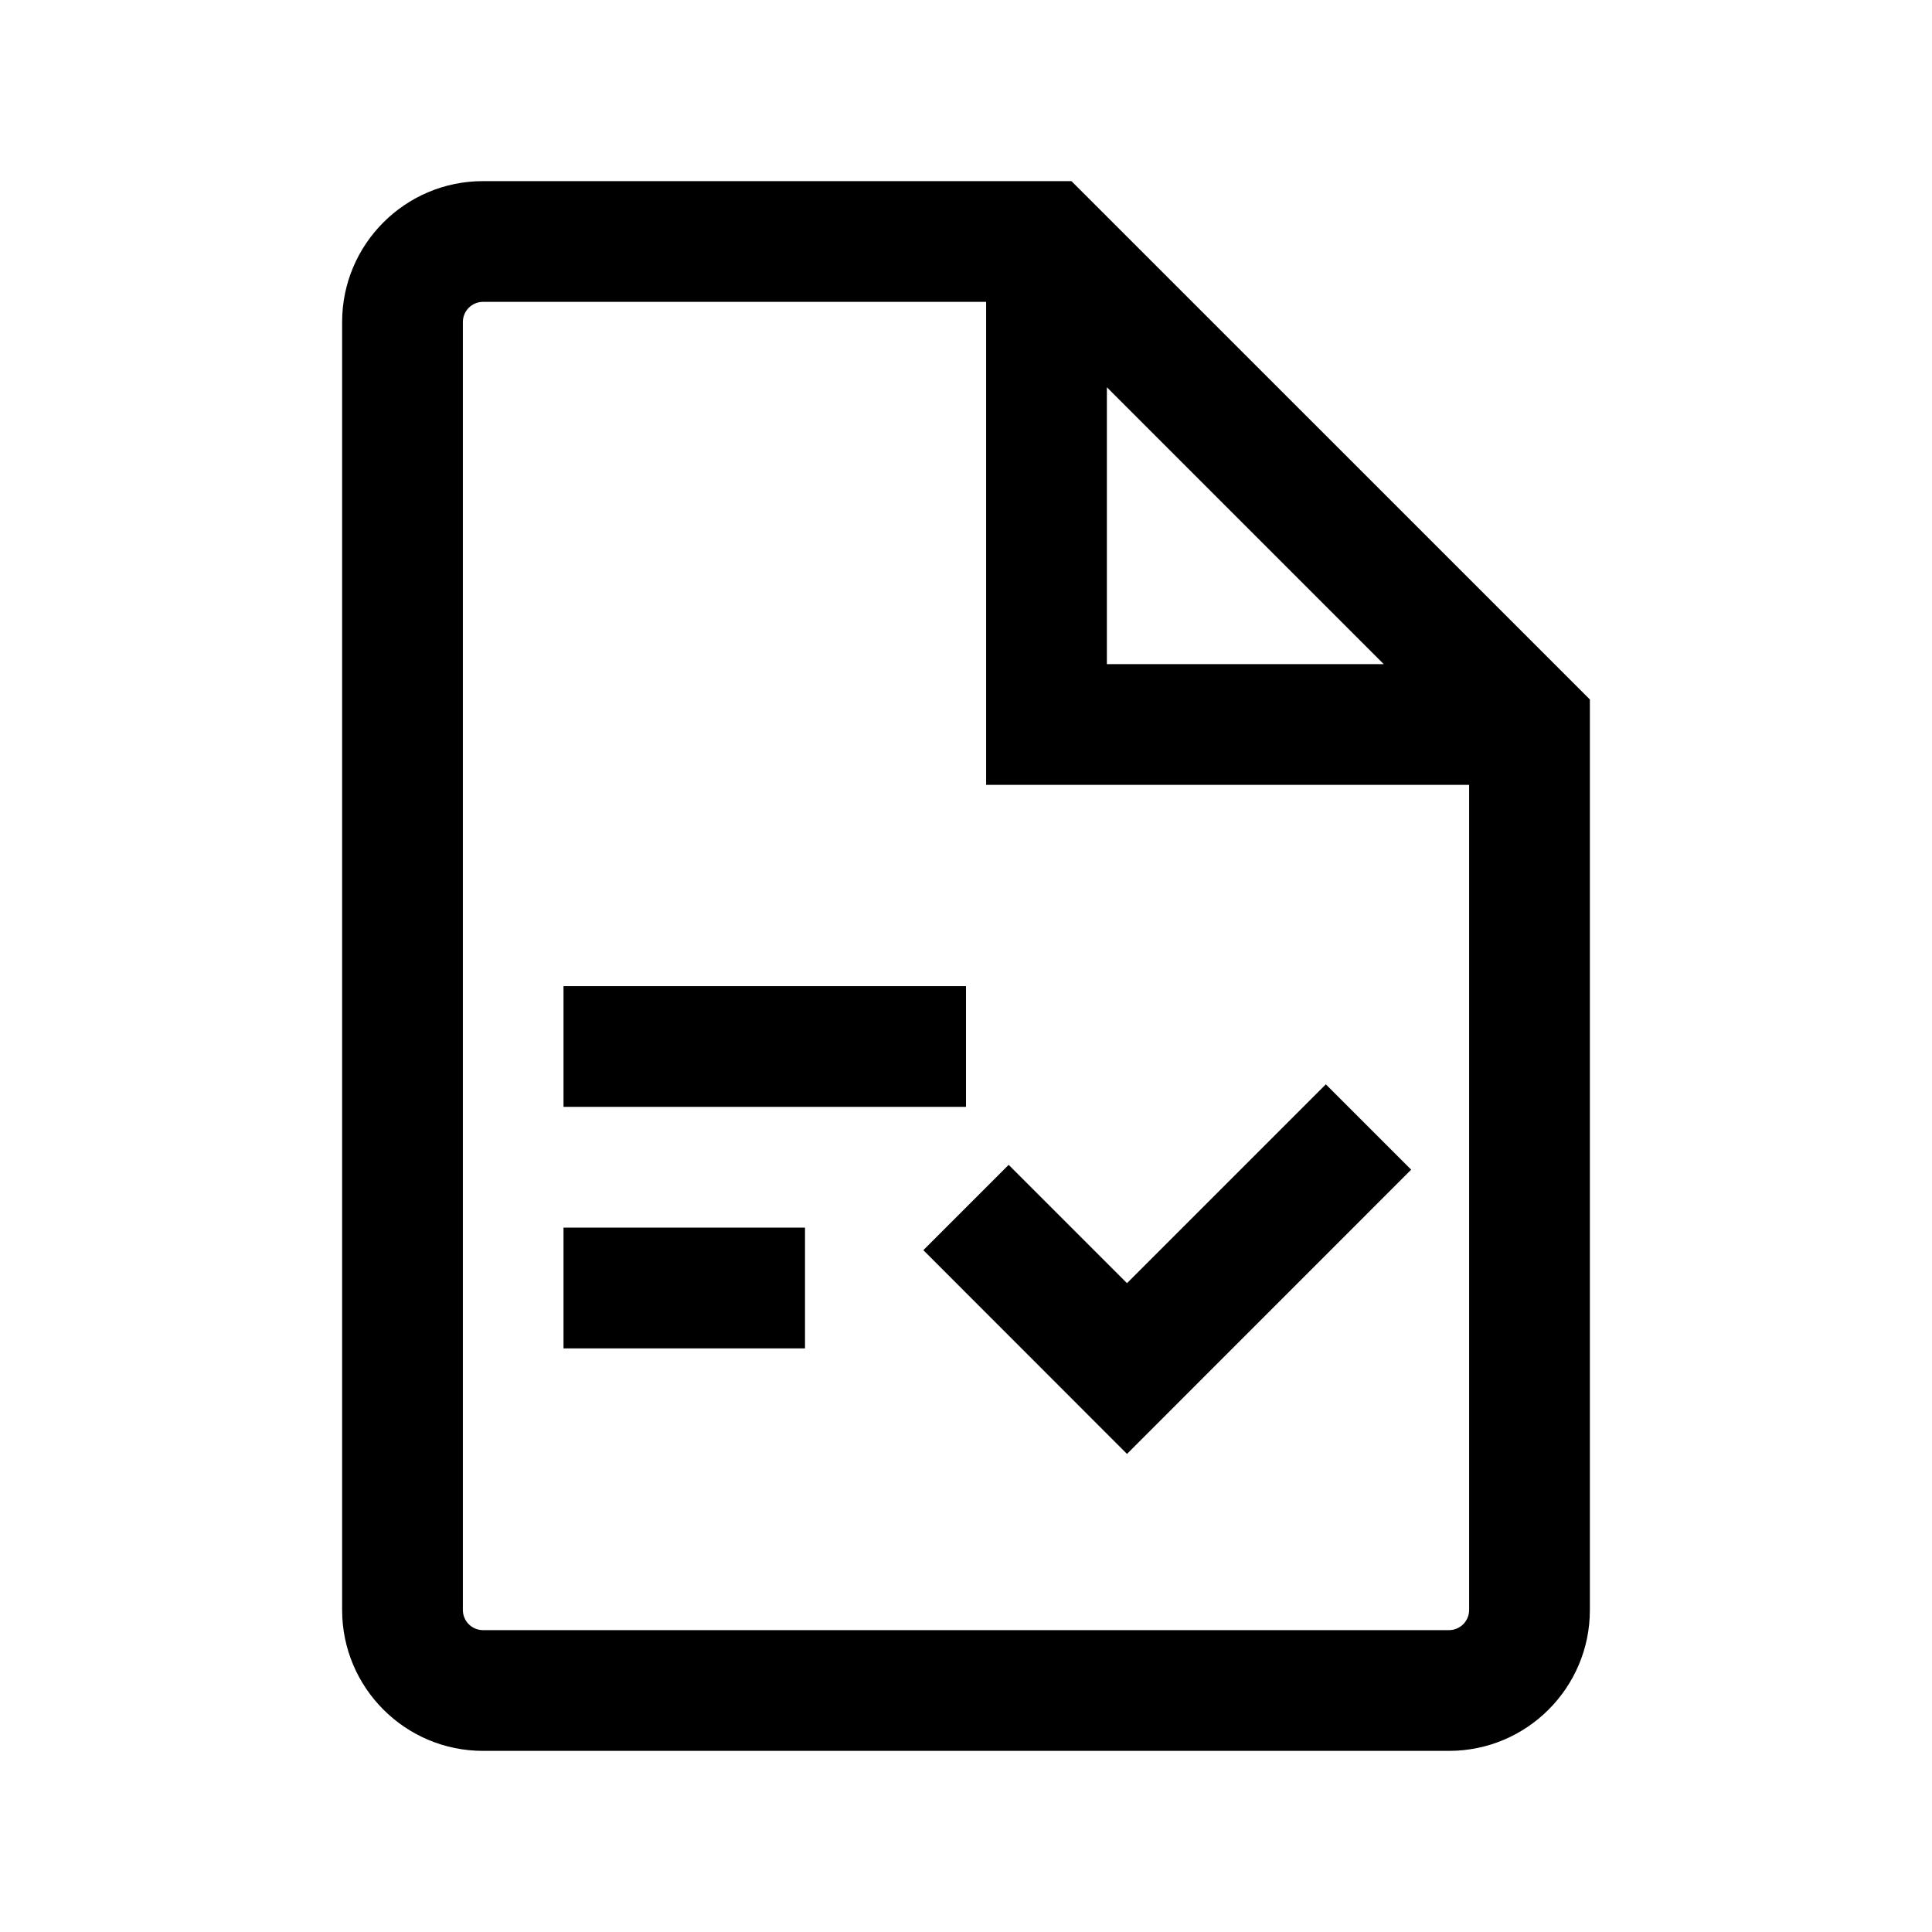 <svg width="24" height="24" viewBox="0 0 24 24" fill="none" xmlns="http://www.w3.org/2000/svg">
<path d="M19.75 8.689V20C19.75 20.966 18.966 21.75 18 21.75H6C5.034 21.75 4.25 20.966 4.25 20V4C4.25 3.034 5.034 2.25 6 2.25H13.31L19.75 8.689ZM6 3.75C5.862 3.75 5.75 3.862 5.75 4V20C5.75 20.138 5.862 20.25 6 20.25H18C18.138 20.25 18.25 20.138 18.25 20V9.75H12.25V3.75H6ZM17.53 14.53L14 18.061L11.47 15.53L12.53 14.47L14 15.94L16.47 13.47L17.53 14.53ZM10 16.75H7V15.25H10V16.75ZM12 13.75H7V12.25H12V13.75ZM13.75 8.25H17.189L13.75 4.811V8.25Z" fill="black"/>
</svg>

